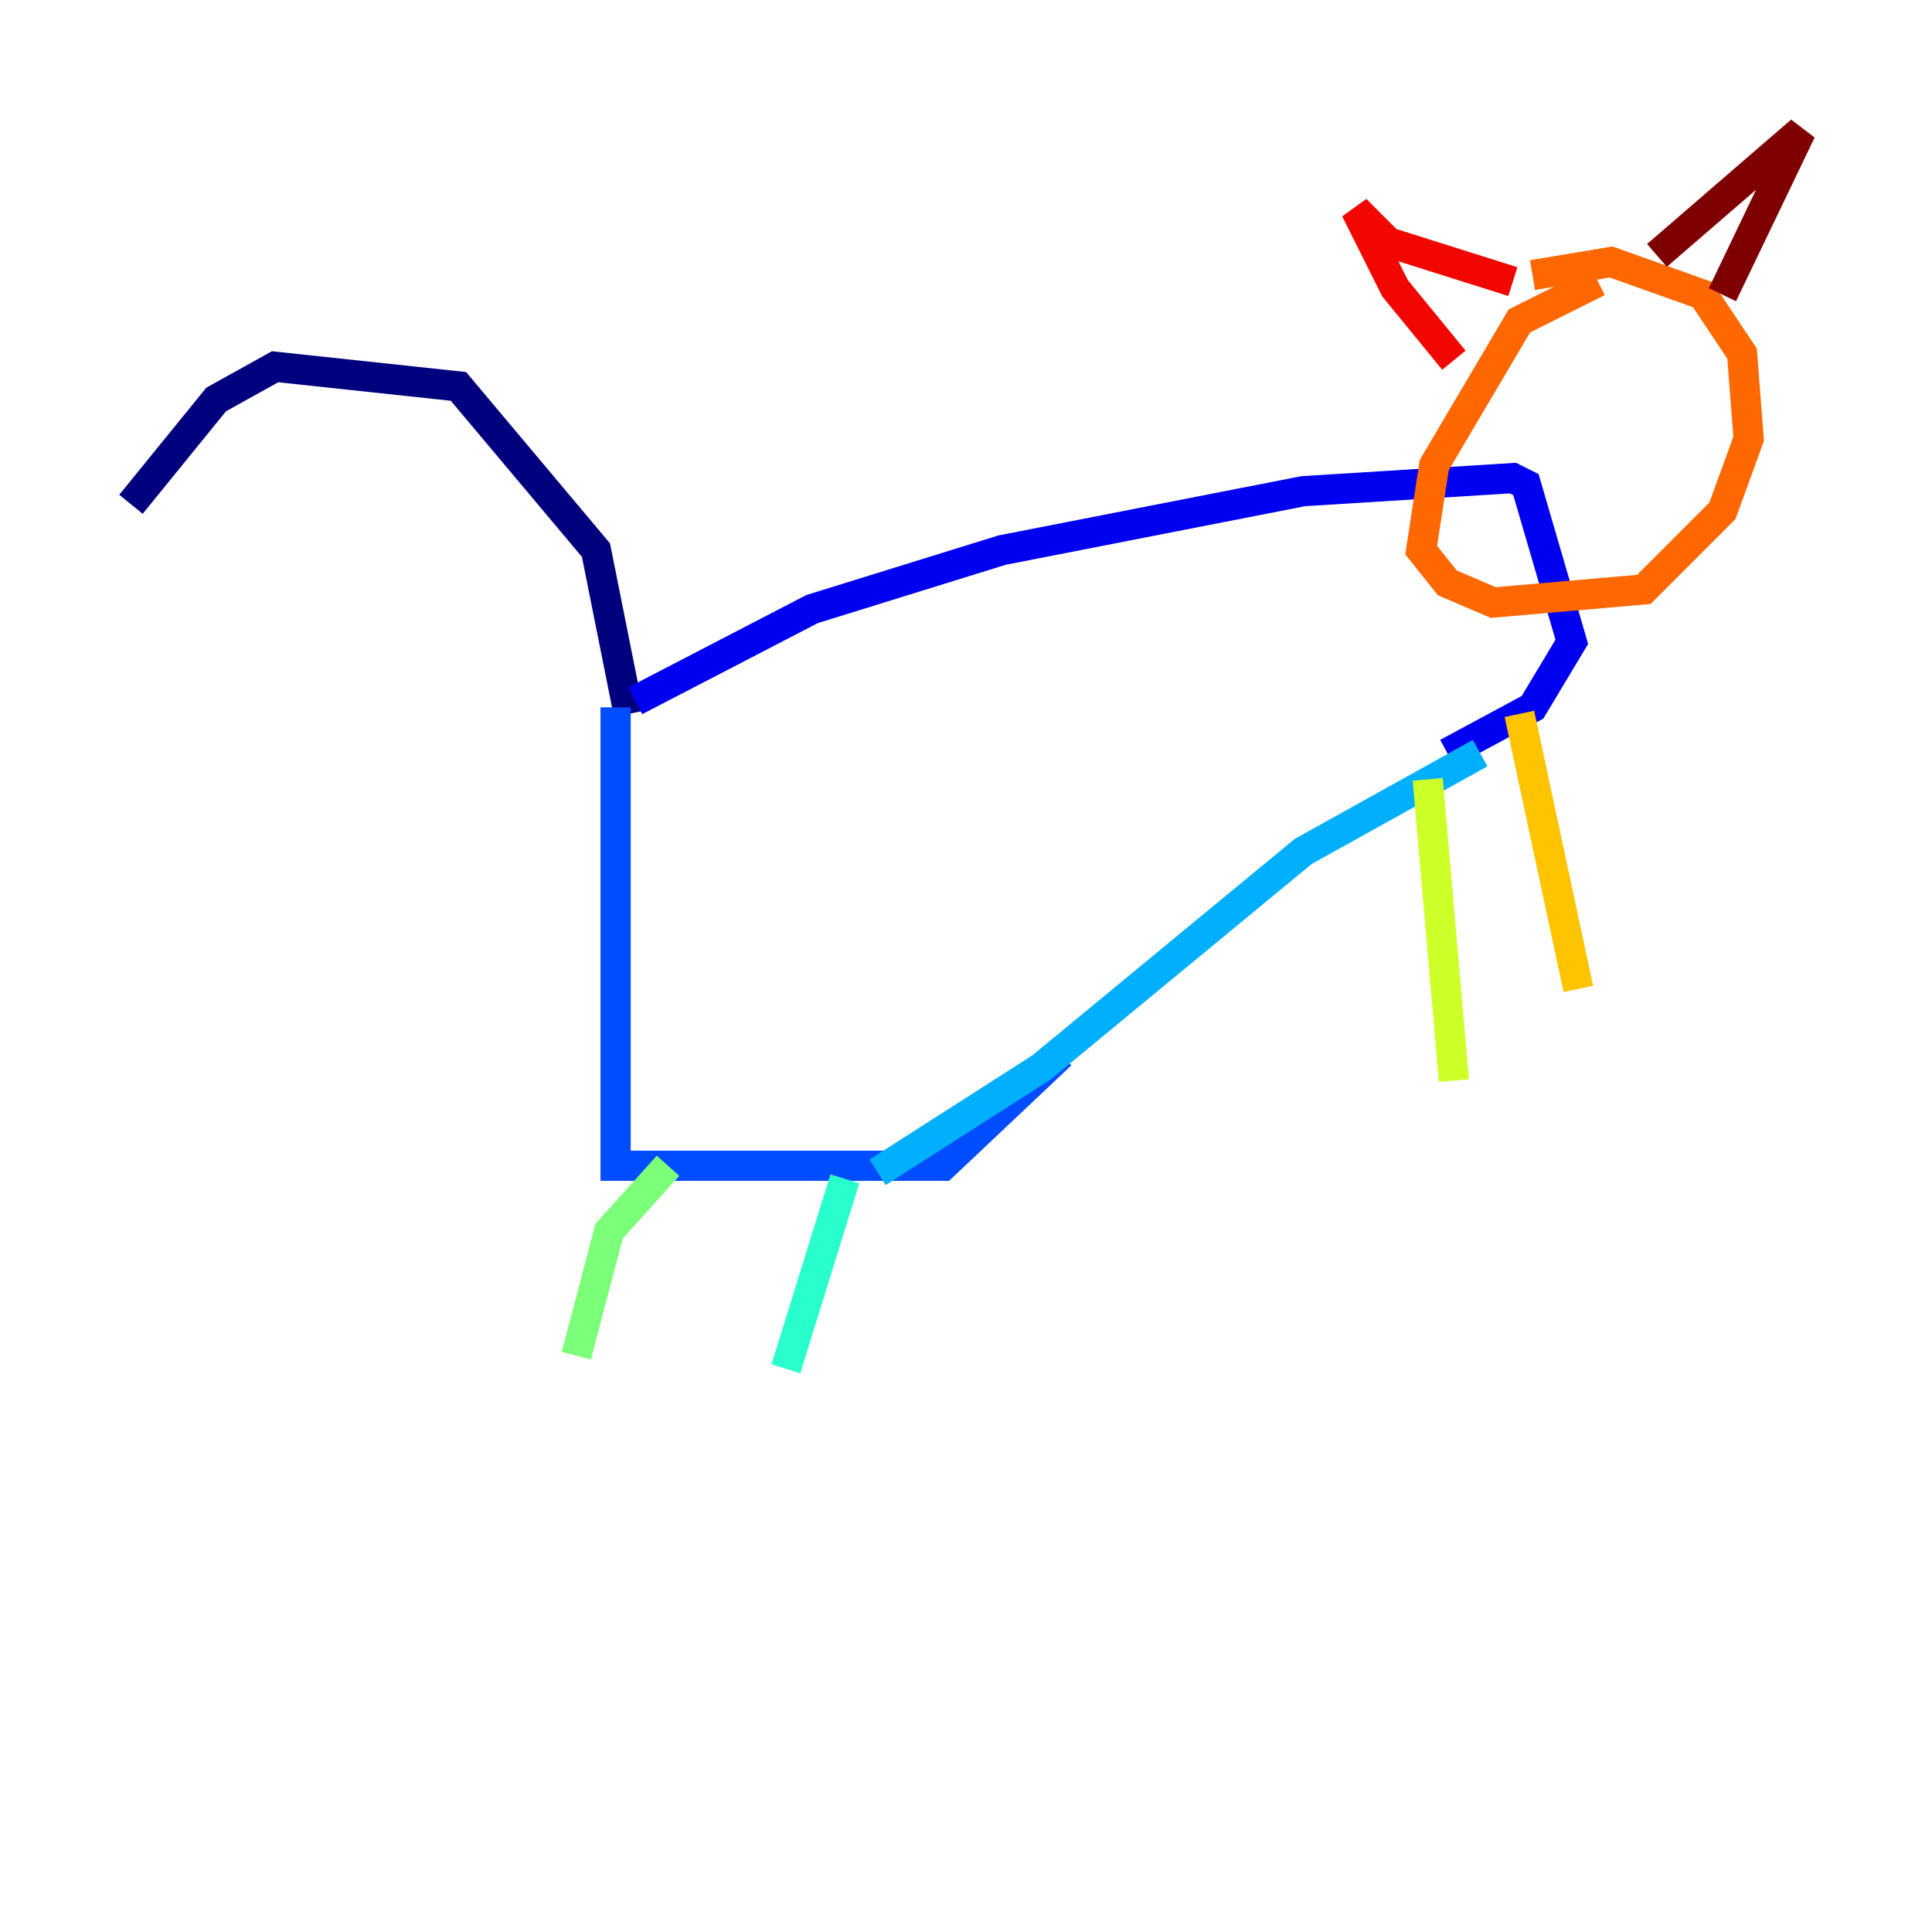 <?xml version="1.0" encoding="utf-8" ?>
<svg baseProfile="tiny" height="128" version="1.2" viewBox="0,0,128,128" width="128" xmlns="http://www.w3.org/2000/svg" xmlns:ev="http://www.w3.org/2001/xml-events" xmlns:xlink="http://www.w3.org/1999/xlink"><defs /><polyline fill="none" points="8.678,33.41 14.319,26.468 18.224,24.298 30.373,25.6 39.485,36.447 41.654,47.295" stroke="#00007f" stroke-width="2" /><polyline fill="none" points="42.088,46.427 53.803,40.352 66.386,36.447 86.346,32.542 100.231,31.675 101.098,32.108 104.136,42.522 101.532,46.861 95.891,49.898" stroke="#0000f1" stroke-width="2" /><polyline fill="none" points="40.786,46.861 40.786,77.234 62.481,77.234 70.291,69.858" stroke="#004cff" stroke-width="2" /><polyline fill="none" points="98.061,49.898 86.346,56.407 68.99,70.725 58.142,77.668" stroke="#00b0ff" stroke-width="2" /><polyline fill="none" points="55.973,78.102 52.068,90.685" stroke="#29ffcd" stroke-width="2" /><polyline fill="none" points="44.258,77.234 40.352,81.573 38.183,89.817" stroke="#7cff79" stroke-width="2" /><polyline fill="none" points="94.59,51.634 96.325,71.593" stroke="#cdff29" stroke-width="2" /><polyline fill="none" points="100.664,47.295 104.57,65.519" stroke="#ffc400" stroke-width="2" /><polyline fill="none" points="105.871,18.658 100.664,21.261 95.024,30.807 94.156,36.447 95.891,38.617 98.929,39.919 108.909,39.051 114.115,33.844 115.851,29.071 115.417,23.43 112.814,19.525 106.739,17.356 101.532,18.224" stroke="#ff6700" stroke-width="2" /><polyline fill="none" points="96.325,23.864 92.42,19.091 89.817,13.885 91.986,16.054 100.231,18.658" stroke="#f10700" stroke-width="2" /><polyline fill="none" points="109.776,16.922 119.322,8.678 114.115,19.525" stroke="#7f0000" stroke-width="2" /></svg>
